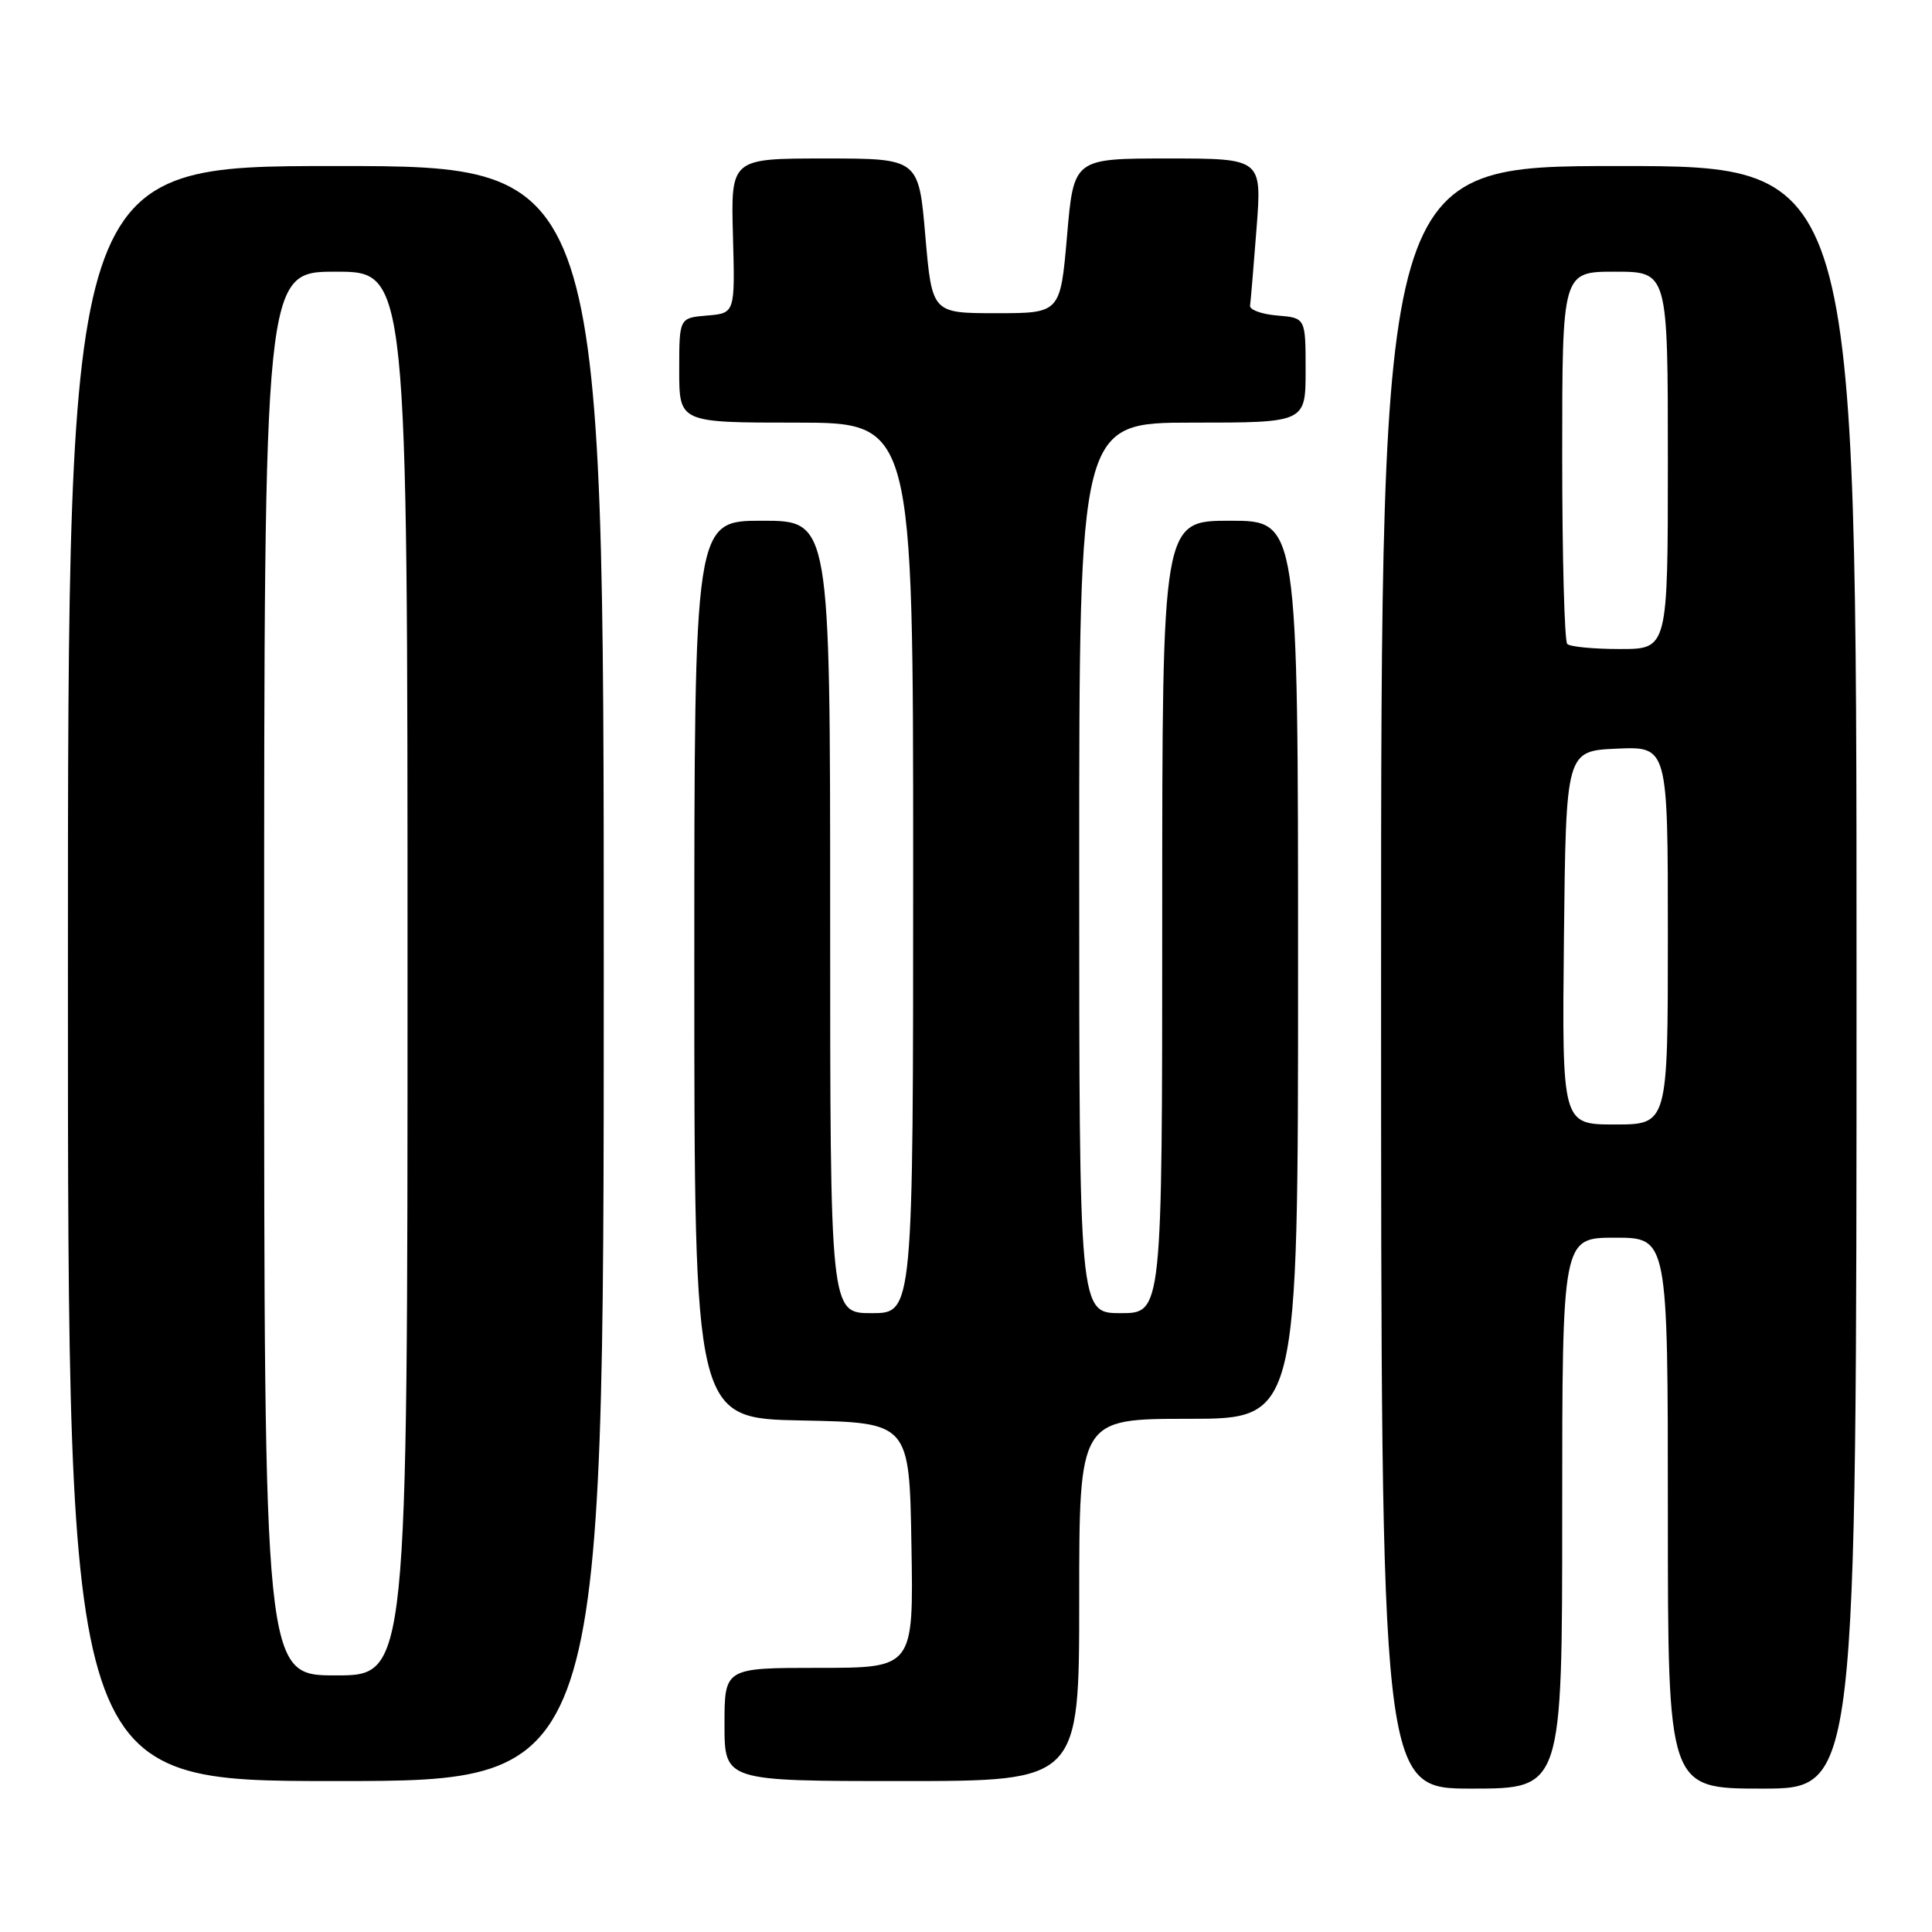 <?xml version="1.0" encoding="UTF-8" standalone="no"?>
<!DOCTYPE svg PUBLIC "-//W3C//DTD SVG 1.1//EN" "http://www.w3.org/Graphics/SVG/1.1/DTD/svg11.dtd" >
<svg xmlns="http://www.w3.org/2000/svg" xmlns:xlink="http://www.w3.org/1999/xlink" version="1.1" viewBox="0 0 256 256">
 <g >
 <path fill="currentColor"
d=" M 207.00 200.50 C 207.00 164.00 207.00 164.00 214.00 164.00 C 221.00 164.00 221.00 164.00 221.00 200.50 C 221.00 237.00 221.00 237.00 233.50 237.00 C 246.00 237.00 246.00 237.00 246.00 129.50 C 246.00 22.00 246.00 22.00 214.50 22.00 C 183.00 22.00 183.00 22.00 183.00 129.50 C 183.00 237.00 183.00 237.00 195.00 237.00 C 207.00 237.00 207.00 237.00 207.00 200.50 Z  M 80.00 129.00 C 80.00 22.00 80.00 22.00 44.50 22.00 C 9.00 22.00 9.00 22.00 9.00 129.00 C 9.00 236.00 9.00 236.00 44.50 236.00 C 80.00 236.00 80.00 236.00 80.00 129.00 Z  M 143.00 212.00 C 143.00 188.00 143.00 188.00 157.50 188.00 C 172.00 188.00 172.00 188.00 172.00 128.50 C 172.00 69.00 172.00 69.00 163.00 69.00 C 154.00 69.00 154.00 69.00 154.00 121.50 C 154.00 174.00 154.00 174.00 148.50 174.00 C 143.00 174.00 143.00 174.00 143.00 115.00 C 143.00 56.00 143.00 56.00 158.00 56.00 C 173.00 56.00 173.00 56.00 173.00 49.06 C 173.00 42.12 173.00 42.12 169.25 41.81 C 167.19 41.64 165.56 41.05 165.64 40.50 C 165.72 39.95 166.11 35.34 166.50 30.25 C 167.21 21.00 167.21 21.00 154.74 21.00 C 142.27 21.00 142.27 21.00 141.39 31.25 C 140.50 41.50 140.50 41.50 132.00 41.50 C 123.50 41.50 123.50 41.50 122.61 31.25 C 121.73 21.00 121.73 21.00 109.28 21.00 C 96.84 21.00 96.84 21.00 97.12 31.25 C 97.40 41.50 97.40 41.50 93.70 41.81 C 90.00 42.12 90.00 42.12 90.00 49.06 C 90.00 56.00 90.00 56.00 105.50 56.00 C 121.00 56.00 121.00 56.00 121.00 115.00 C 121.00 174.00 121.00 174.00 115.50 174.00 C 110.00 174.00 110.00 174.00 110.00 121.50 C 110.00 69.00 110.00 69.00 101.00 69.00 C 92.00 69.00 92.00 69.00 92.00 128.47 C 92.00 187.95 92.00 187.95 106.25 188.22 C 120.50 188.50 120.50 188.50 120.77 204.75 C 121.05 221.00 121.05 221.00 108.52 221.00 C 96.00 221.00 96.00 221.00 96.00 228.50 C 96.00 236.00 96.00 236.00 119.50 236.00 C 143.00 236.00 143.00 236.00 143.00 212.00 Z  M 207.23 124.25 C 207.50 99.50 207.50 99.50 214.25 99.20 C 221.00 98.91 221.00 98.91 221.00 123.95 C 221.00 149.00 221.00 149.00 213.98 149.00 C 206.97 149.00 206.97 149.00 207.23 124.25 Z  M 207.67 85.33 C 207.30 84.97 207.00 73.72 207.00 60.33 C 207.00 36.00 207.00 36.00 214.00 36.00 C 221.00 36.00 221.00 36.00 221.00 61.00 C 221.00 86.00 221.00 86.00 214.67 86.00 C 211.18 86.00 208.03 85.70 207.67 85.33 Z  M 35.00 129.00 C 35.00 36.00 35.00 36.00 44.50 36.00 C 54.00 36.00 54.00 36.00 54.00 129.00 C 54.00 222.00 54.00 222.00 44.50 222.00 C 35.00 222.00 35.00 222.00 35.00 129.00 Z "/>
</g>
</svg>